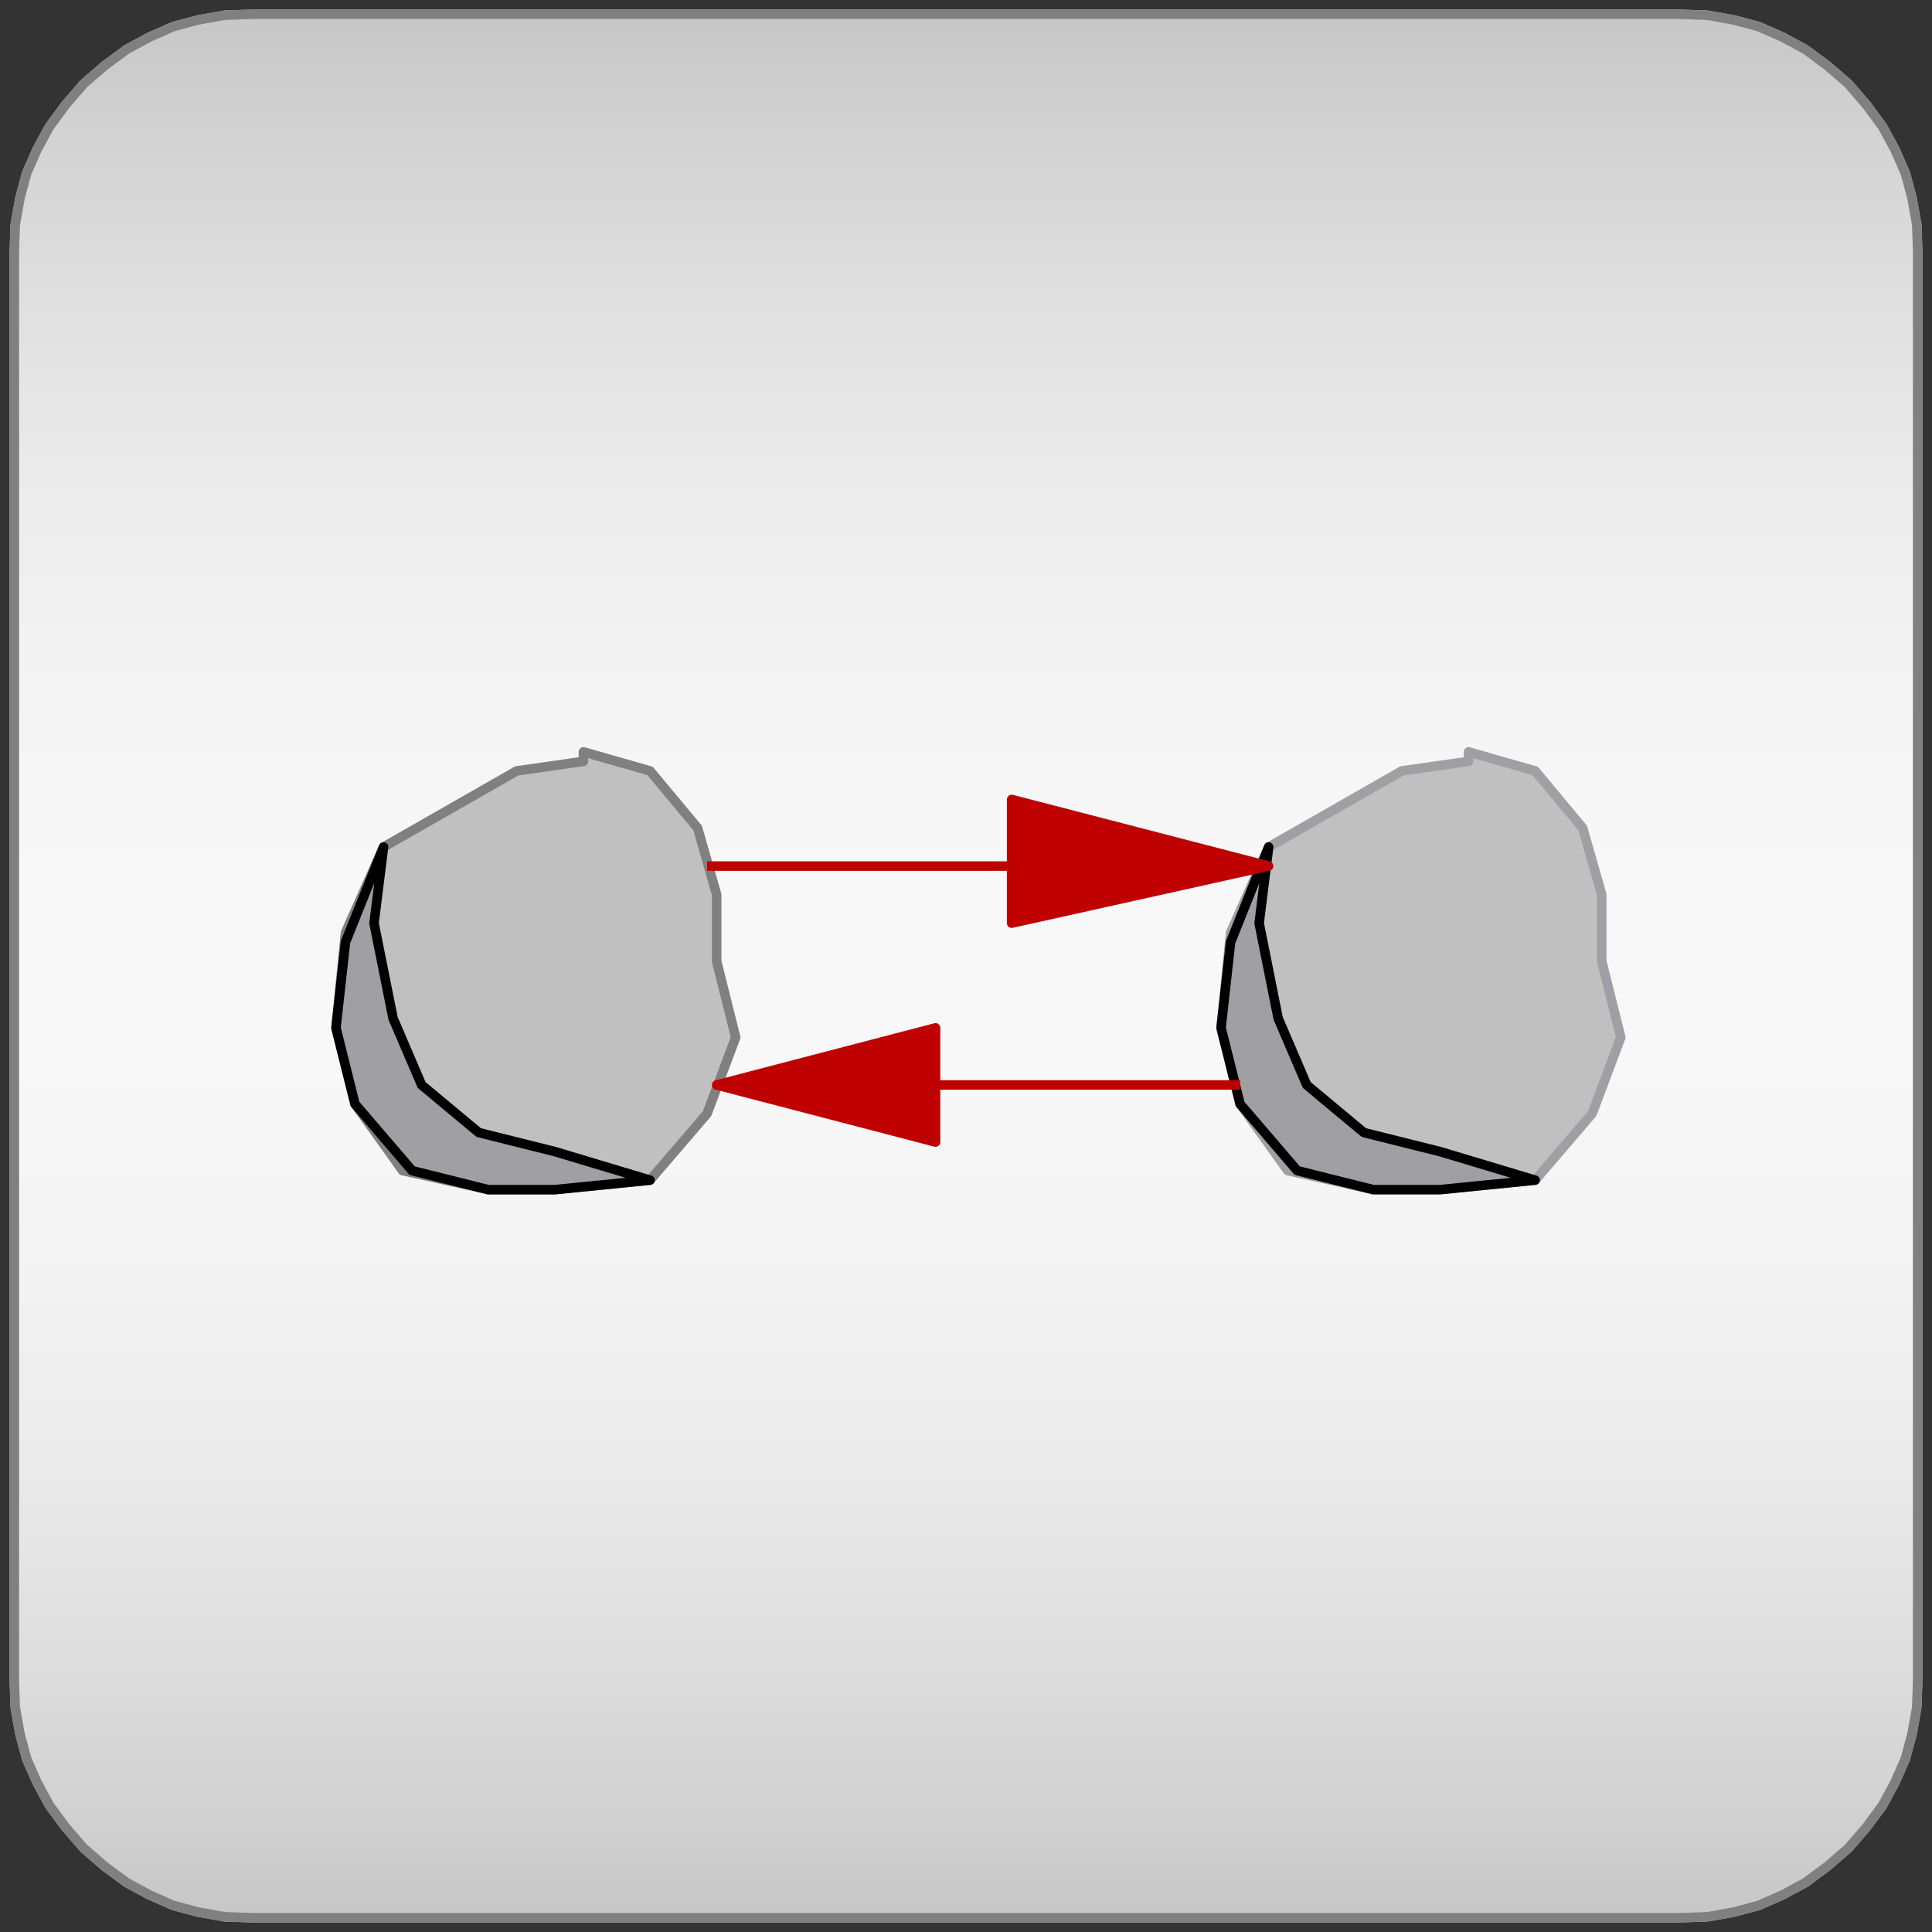 <svg width="203" height="203" xmlns="http://www.w3.org/2000/svg" xmlns:xlink="http://www.w3.org/1999/xlink">
	<rect width="100%" height="100%" fill="#333333" stroke="none"/>
	<g id="Modelica.Thermal.HeatTransfer" class="component">
		<defs>
			<linearGradient id="cyl2" x1="0" y1="0" x2="0" y2="1">
				<stop offset="0%" stop-color="#C8C8C8" />
				<stop offset="5%" stop-color="#D1D1D1" />
				<stop offset="10%" stop-color="#D9D9D9" />
				<stop offset="15%" stop-color="#E0E0E0" />
				<stop offset="20%" stop-color="#E7E7E7" />
				<stop offset="25%" stop-color="#ECECEC" />
				<stop offset="30%" stop-color="#F0F0F0" />
				<stop offset="35%" stop-color="#F4F4F4" />
				<stop offset="40%" stop-color="#F6F6F6" />
				<stop offset="45%" stop-color="#F8F8F8" />
				<stop offset="50%" stop-color="#F8F8F8" />
				<stop offset="55%" stop-color="#F8F8F8" />
				<stop offset="60%" stop-color="#F6F6F6" />
				<stop offset="65%" stop-color="#F4F4F4" />
				<stop offset="70%" stop-color="#F0F0F0" />
				<stop offset="75%" stop-color="#ECECEC" />
				<stop offset="80%" stop-color="#E7E7E7" />
				<stop offset="85%" stop-color="#E0E0E0" />
				<stop offset="90%" stop-color="#D9D9D9" />
				<stop offset="95%" stop-color="#D1D1D1" />
				<stop offset="100%" stop-color="#C8C8C8" />
			</linearGradient>
		</defs>
		<polygon points="8.8,194.2 11.0,196.1 13.3,197.8 15.7,199.1 18.2,200.2 20.8,200.9 23.6,201.4 26.5,201.5 26.5,201.5 50.4,201.5 101.5,201.5 101.5,201.5 152.6,201.5 176.5,201.5 176.5,201.5 179.4,201.4 182.2,200.9 184.8,200.2 187.3,199.1 189.7,197.8 192.0,196.1 194.2,194.2 194.2,194.2 196.1,192.0 197.8,189.7 199.1,187.3 200.2,184.8 200.9,182.2 201.4,179.4 201.5,176.5 201.5,176.5 201.5,152.6 201.5,101.5 201.5,101.5 201.5,50.4 201.5,26.5 201.5,26.5 201.4,23.6 200.9,20.8 200.2,18.2 199.1,15.7 197.8,13.3 196.1,11.0 194.2,8.8 194.2,8.8 192.0,6.9 189.7,5.2 187.3,3.9 184.8,2.8 182.2,2.1 179.4,1.6 176.5,1.5 176.5,1.5 152.6,1.5 101.5,1.5 101.5,1.5 50.4,1.5 26.5,1.5 26.5,1.5 23.6,1.6 20.8,2.1 18.2,2.8 15.7,3.9 13.3,5.2 11.0,6.9 8.8,8.8 8.8,8.8 6.9,11.0 5.2,13.3 3.9,15.7 2.8,18.2 2.1,20.8 1.6,23.6 1.5,26.5 1.5,26.5 1.5,50.4 1.5,101.5 1.5,101.5 1.5,152.6 1.5,176.5 1.5,176.5 1.6,179.4 2.1,182.2 2.8,184.8 3.9,187.3 5.2,189.7 6.9,192.0" fill="url(#cyl2)" stroke="#C8C8C8" stroke-width="1.0" stroke-linecap="butt" stroke-linejoin="round" />
		<polygon points="8.8,194.2 11.0,196.1 13.3,197.8 15.7,199.1 18.2,200.2 20.8,200.9 23.6,201.4 26.5,201.5 26.5,201.5 50.4,201.5 101.5,201.5 101.5,201.5 152.6,201.5 176.5,201.5 176.5,201.5 179.4,201.4 182.2,200.9 184.8,200.2 187.3,199.1 189.7,197.8 192.0,196.1 194.2,194.2 194.2,194.2 196.1,192.0 197.8,189.7 199.1,187.3 200.2,184.8 200.9,182.2 201.4,179.4 201.5,176.5 201.5,176.5 201.5,152.6 201.5,101.5 201.5,101.5 201.5,50.4 201.5,26.5 201.5,26.5 201.4,23.6 200.9,20.8 200.2,18.2 199.1,15.7 197.8,13.3 196.1,11.0 194.2,8.8 194.2,8.8 192.0,6.9 189.7,5.2 187.3,3.9 184.8,2.8 182.2,2.1 179.4,1.6 176.5,1.5 176.5,1.5 152.6,1.5 101.5,1.5 101.5,1.5 50.4,1.5 26.5,1.5 26.5,1.5 23.6,1.6 20.8,2.1 18.2,2.8 15.7,3.9 13.3,5.2 11.0,6.9 8.8,8.8 8.8,8.8 6.9,11.0 5.2,13.3 3.9,15.7 2.8,18.2 2.1,20.8 1.6,23.6 1.5,26.5 1.5,26.5 1.5,50.4 1.5,101.5 1.5,101.5 1.5,152.6 1.5,176.5 1.5,176.5 1.6,179.4 2.1,182.2 2.8,184.8 3.9,187.3 5.2,189.7 6.9,192.0" fill-opacity="0" stroke="#808080" stroke-width="1.0" stroke-linecap="butt" stroke-linejoin="round" />
		<polygon points="61.3,80.0 54.3,81.0 40.3,89.0 36.3,98.0 35.3,108.0 37.3,116.0 42.3,123.0 51.3,125.0 58.3,125.0 68.3,124.0 74.3,117.0 77.3,109.0 75.3,101.0 75.3,94.0 73.3,87.0 68.3,81.0 61.3,79.0" fill="#C0C0C0" stroke="#808080" stroke-width="1.0" stroke-linecap="butt" stroke-linejoin="round" />
		<polygon points="40.3,89.0 36.3,99.0 35.3,108.0 37.3,116.0 43.3,123.0 51.3,125.0 58.3,125.0 68.3,124.0 58.3,121.0 50.3,119.0 44.3,114.0 41.3,107.0 39.3,97.0" fill="#A0A0A4" stroke="#000000" stroke-width="1.0" stroke-linecap="butt" stroke-linejoin="round" />
		<polygon points="154.3,80.0 147.3,81.0 133.3,89.0 129.3,98.0 128.3,108.0 130.3,116.0 135.3,123.0 144.3,125.0 151.3,125.0 161.3,124.0 167.3,117.0 170.3,109.0 168.3,101.0 168.3,94.0 166.3,87.0 161.3,81.0 154.3,79.0" fill="#C0C0C0" stroke="#A0A0A4" stroke-width="1.0" stroke-linecap="butt" stroke-linejoin="round" />
		<polygon points="133.3,89.0 129.3,99.0 128.3,108.0 130.3,116.0 136.3,123.0 144.3,125.0 151.3,125.0 161.3,124.0 151.3,121.0 143.3,119.0 137.3,114.0 134.3,107.0 132.3,97.0" fill="#A0A0A4" stroke="#000000" stroke-width="1.0" stroke-linecap="butt" stroke-linejoin="round" />
		<polygon points="106.3,97.0 106.3,84.0 133.3,91.0" fill="#BF0000" stroke="#BF0000" stroke-width="1.0" stroke-linecap="butt" stroke-linejoin="round" />
		<polyline points="74.3,91.0 106.3,91.0" fill-opacity="0" stroke="#BF0000" stroke-width="1.0" stroke-linecap="butt" stroke-linejoin="round" />
		<polyline points="98.3,114.0 130.3,114.0" fill-opacity="0" stroke="#BF0000" stroke-width="1.0" stroke-linecap="butt" stroke-linejoin="round" />
		<polygon points="98.3,120.0 98.3,108.0 75.3,114.0" fill="#BF0000" stroke="#BF0000" stroke-width="1.0" stroke-linecap="butt" stroke-linejoin="round" />
	</g>
</svg>
